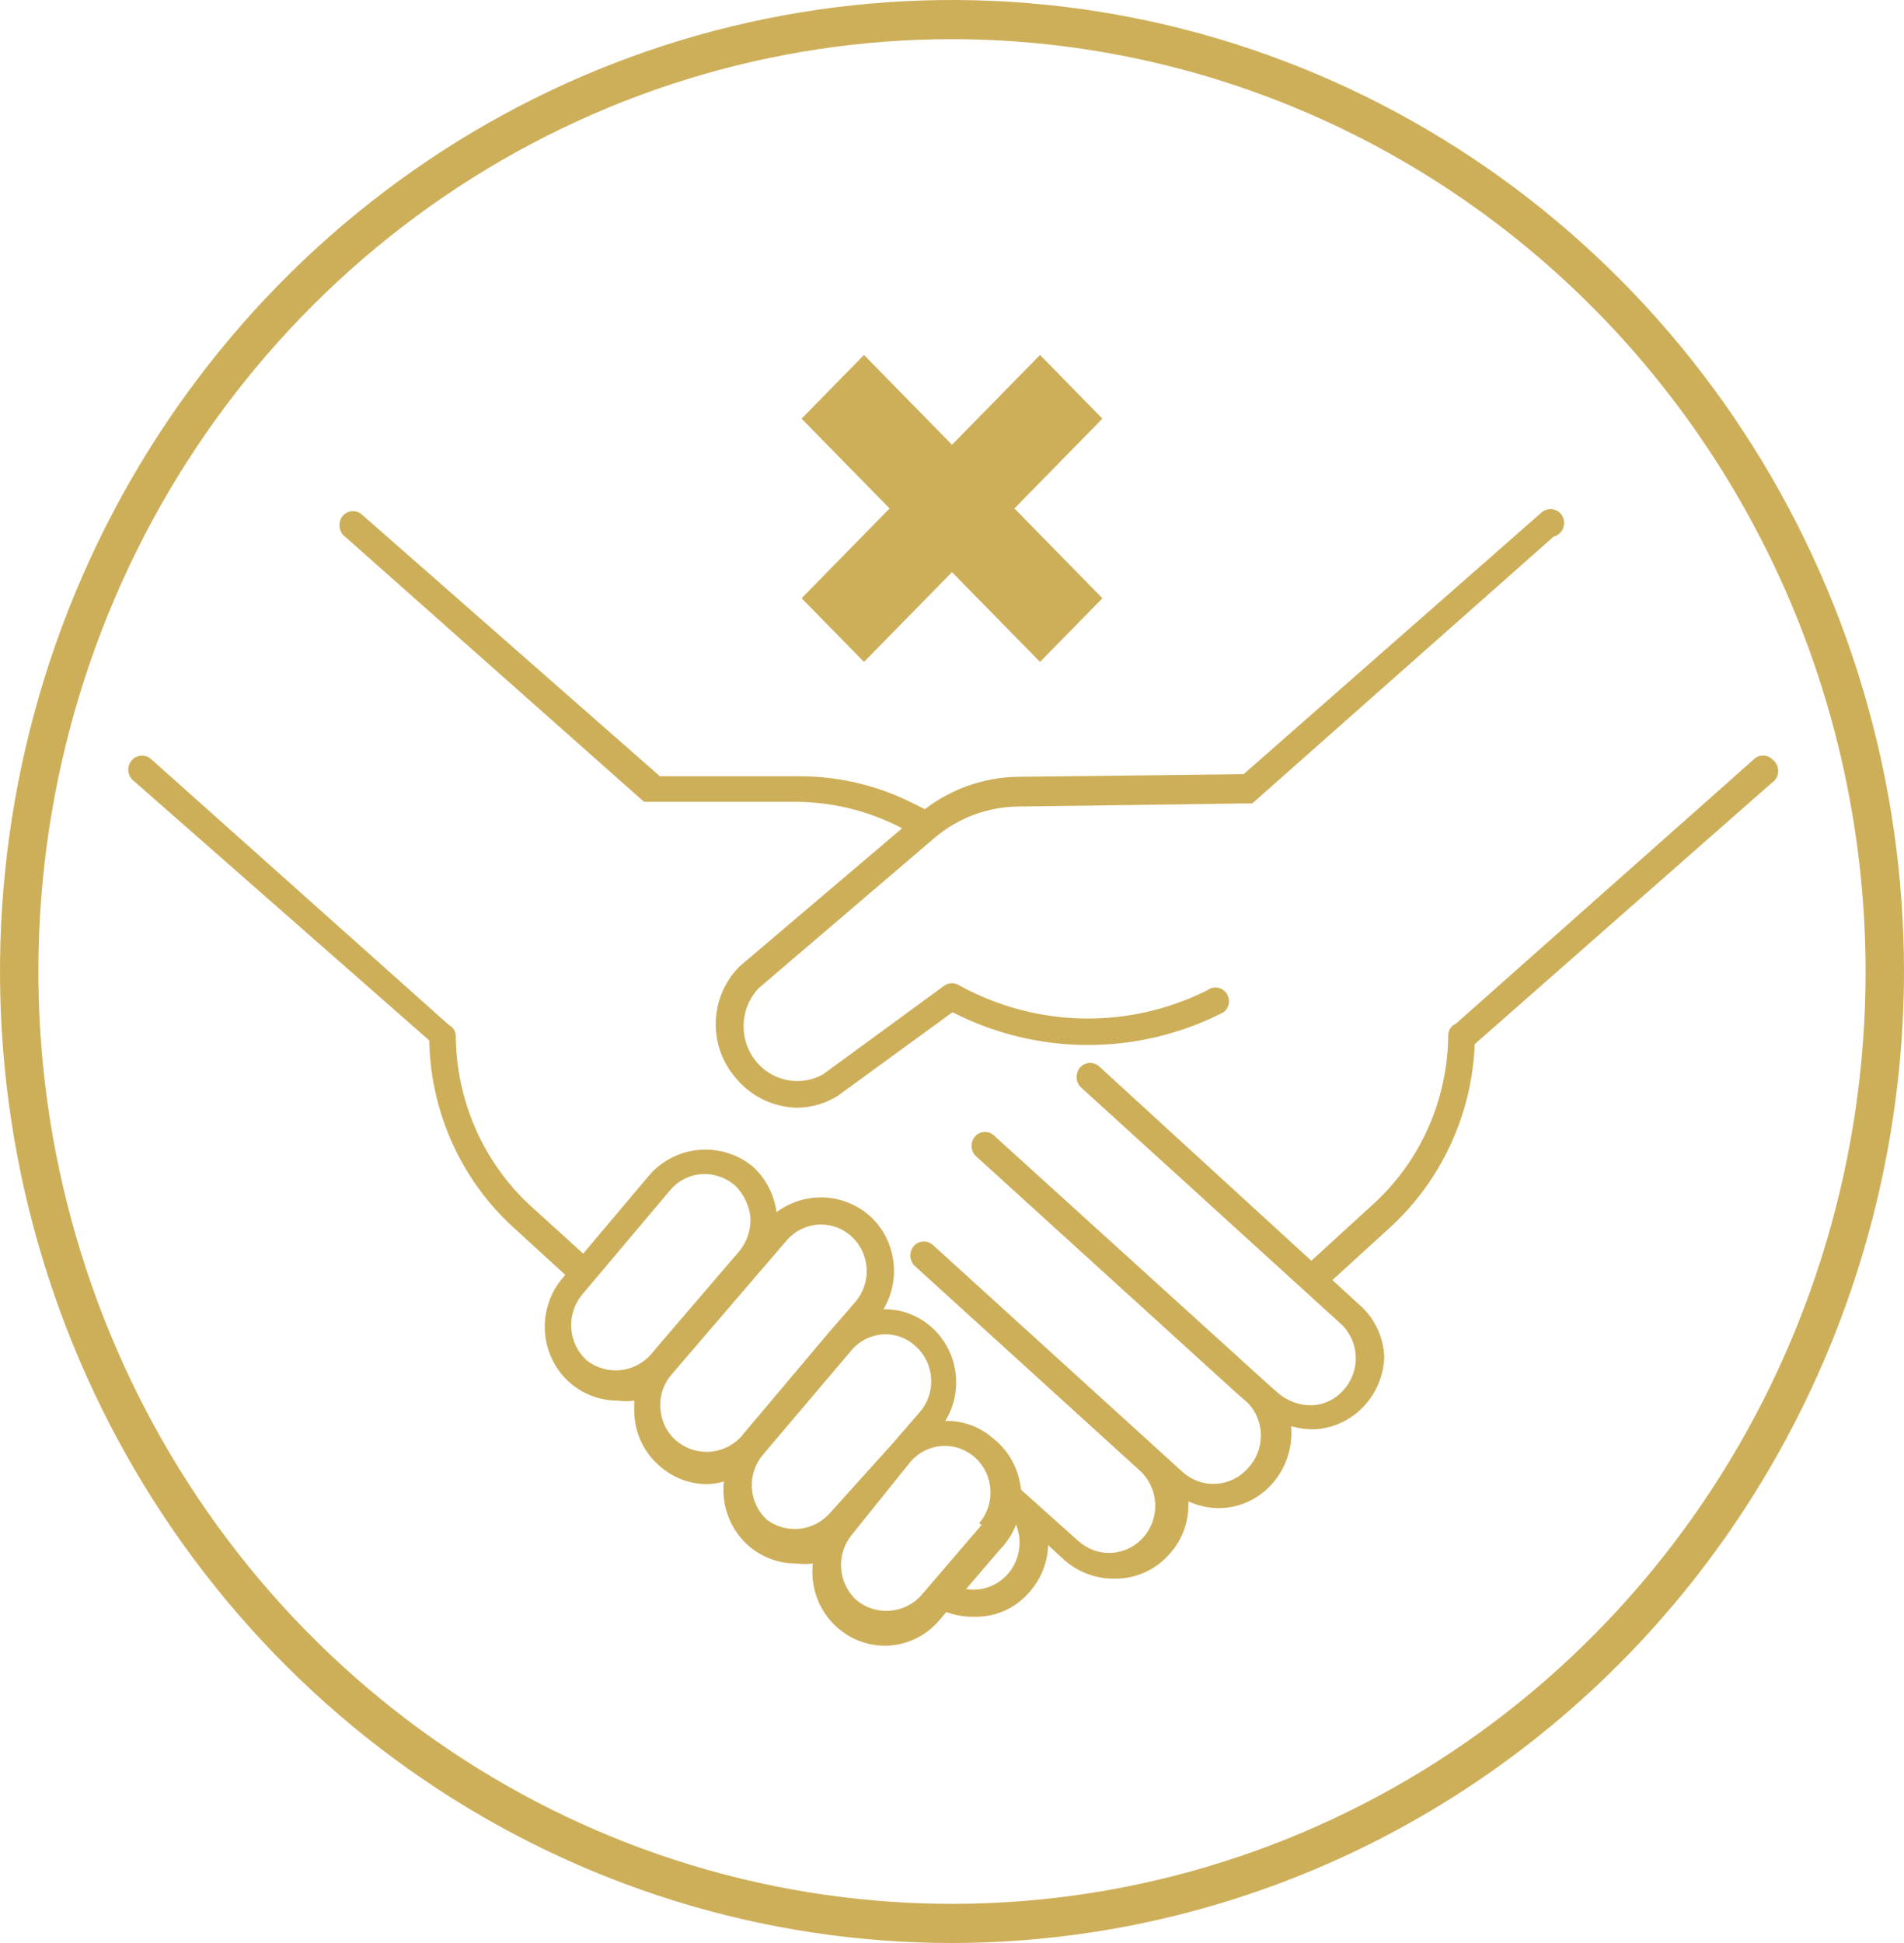 <svg width="50" height="51" viewBox="0 0 50 51" fill="none" xmlns="http://www.w3.org/2000/svg">
<path d="M46.547 19.937C46.515 19.903 46.476 19.877 46.434 19.859C46.391 19.84 46.345 19.831 46.299 19.831C46.253 19.831 46.207 19.84 46.164 19.859C46.122 19.877 46.083 19.903 46.05 19.937L38.232 26.87C38.173 26.895 38.123 26.936 38.087 26.99C38.051 27.044 38.031 27.107 38.031 27.172C38.024 28.015 37.843 28.847 37.501 29.614C37.158 30.381 36.661 31.066 36.042 31.625L34.256 33.256C34.188 33.325 34.151 33.419 34.151 33.516C34.151 33.614 34.188 33.707 34.256 33.776C34.33 33.843 34.425 33.882 34.524 33.886C34.612 33.888 34.697 33.859 34.766 33.804L36.553 32.173C37.206 31.564 37.734 30.829 38.108 30.011C38.481 29.192 38.692 28.307 38.729 27.405L46.521 20.554C46.572 20.522 46.615 20.478 46.646 20.426C46.676 20.373 46.694 20.314 46.697 20.253C46.699 20.192 46.687 20.131 46.661 20.076C46.635 20.021 46.596 19.973 46.547 19.937Z" fill="#CEAF59"/>
<path d="M11.969 27.172C11.964 27.113 11.943 27.058 11.91 27.01C11.877 26.962 11.833 26.923 11.781 26.898L3.95 19.909C3.877 19.853 3.787 19.827 3.696 19.836C3.605 19.844 3.521 19.887 3.46 19.956C3.4 20.025 3.366 20.115 3.367 20.208C3.368 20.301 3.404 20.39 3.466 20.457L11.271 27.309C11.288 28.227 11.489 29.132 11.861 29.968C12.233 30.804 12.768 31.555 13.434 32.173L15.126 33.721C15.239 33.499 15.405 33.31 15.61 33.173L13.904 31.625C13.297 31.059 12.812 30.371 12.479 29.605C12.146 28.838 11.973 28.01 11.969 27.172ZM35.707 34.256L28.882 28.007C28.814 27.939 28.723 27.9 28.627 27.9C28.532 27.9 28.44 27.939 28.372 28.007C28.308 28.078 28.272 28.171 28.272 28.268C28.272 28.364 28.308 28.457 28.372 28.528L35.196 34.735C35.316 34.842 35.413 34.973 35.483 35.118C35.553 35.264 35.593 35.423 35.602 35.585C35.611 35.747 35.587 35.91 35.534 36.062C35.48 36.215 35.398 36.356 35.29 36.475C35.186 36.598 35.058 36.697 34.915 36.768C34.772 36.838 34.616 36.879 34.457 36.886C34.134 36.894 33.819 36.782 33.571 36.571L33.275 36.311L26.115 29.816C26.082 29.783 26.044 29.756 26.001 29.738C25.959 29.72 25.913 29.71 25.866 29.71C25.82 29.71 25.774 29.72 25.732 29.738C25.689 29.756 25.65 29.783 25.618 29.816C25.551 29.885 25.513 29.979 25.513 30.076C25.513 30.174 25.551 30.268 25.618 30.337L32.509 36.599L32.778 36.832C32.992 37.061 33.111 37.365 33.111 37.681C33.111 37.998 32.992 38.302 32.778 38.531C32.564 38.777 32.263 38.927 31.941 38.947C31.618 38.968 31.301 38.857 31.059 38.64L24.516 32.694C24.448 32.625 24.357 32.587 24.261 32.587C24.166 32.587 24.074 32.625 24.006 32.694C23.942 32.764 23.906 32.858 23.906 32.954C23.906 33.05 23.942 33.143 24.006 33.214L29.93 38.599C30.171 38.817 30.316 39.124 30.335 39.452C30.354 39.779 30.245 40.101 30.031 40.346C29.817 40.592 29.517 40.74 29.195 40.76C28.874 40.779 28.559 40.667 28.318 40.449L26.787 39.079L26.357 38.695C26.363 38.759 26.363 38.823 26.357 38.887C26.364 38.942 26.364 38.997 26.357 39.051C26.33 39.045 26.303 39.045 26.276 39.051C26.233 39.114 26.21 39.188 26.21 39.264C26.21 39.34 26.233 39.414 26.276 39.476L26.343 39.545C26.589 39.756 26.743 40.057 26.771 40.384C26.798 40.71 26.698 41.034 26.491 41.285C26.389 41.409 26.264 41.511 26.122 41.586C25.981 41.661 25.827 41.707 25.669 41.721C25.349 41.749 25.031 41.647 24.785 41.436C24.651 41.648 24.466 41.823 24.248 41.943C24.617 42.276 25.098 42.452 25.591 42.436H25.699C25.955 42.427 26.207 42.364 26.438 42.251C26.669 42.138 26.875 41.977 27.042 41.778C27.339 41.443 27.51 41.011 27.526 40.559L27.942 40.942C28.314 41.272 28.793 41.448 29.285 41.436C29.557 41.438 29.826 41.38 30.074 41.267C30.322 41.153 30.543 40.986 30.723 40.778C30.888 40.593 31.016 40.377 31.099 40.142C31.182 39.907 31.218 39.657 31.206 39.408C31.452 39.52 31.717 39.581 31.985 39.586C32.257 39.588 32.526 39.53 32.774 39.417C33.022 39.303 33.244 39.137 33.423 38.928C33.599 38.726 33.733 38.489 33.816 38.232C33.899 37.975 33.93 37.704 33.907 37.435C34.073 37.483 34.244 37.511 34.417 37.517H34.538C35.016 37.487 35.466 37.277 35.801 36.927C36.136 36.578 36.332 36.114 36.351 35.626C36.343 35.364 36.281 35.108 36.17 34.872C36.059 34.636 35.901 34.426 35.707 34.256ZM24.315 22.033C24.396 22.032 24.474 22.003 24.537 21.952C24.6 21.9 24.645 21.828 24.663 21.748C24.682 21.668 24.673 21.583 24.639 21.508C24.605 21.433 24.548 21.372 24.476 21.334L23.925 21.06C23.02 20.613 22.029 20.379 21.024 20.375H17.329L9.524 13.524C9.457 13.456 9.365 13.417 9.269 13.417C9.174 13.417 9.082 13.456 9.014 13.524C8.95 13.595 8.914 13.688 8.914 13.784C8.914 13.881 8.95 13.974 9.014 14.045L16.913 21.047H16.98H17.101H20.943C21.841 21.057 22.726 21.268 23.536 21.663L24.087 21.937C24.114 21.971 24.149 21.997 24.189 22.014C24.229 22.03 24.272 22.037 24.315 22.033Z" fill="#CEAF59"/>
<path d="M40.973 13.469C40.905 13.401 40.813 13.362 40.717 13.362C40.622 13.362 40.53 13.401 40.462 13.469L32.657 20.321L26.773 20.389C25.788 20.392 24.836 20.752 24.087 21.403L19.425 25.363C19.052 25.733 18.829 26.233 18.799 26.763C18.769 27.293 18.935 27.815 19.264 28.227C19.463 28.485 19.715 28.696 20.003 28.843C20.291 28.989 20.608 29.069 20.93 29.076C21.309 29.073 21.681 28.964 22.004 28.761L25.013 26.569C26.118 27.135 27.337 27.43 28.573 27.43C29.81 27.43 31.029 27.135 32.133 26.569C32.208 26.511 32.257 26.425 32.27 26.329C32.282 26.234 32.257 26.138 32.2 26.062C32.143 25.985 32.059 25.935 31.966 25.923C31.873 25.91 31.778 25.935 31.703 25.993C30.688 26.501 29.569 26.755 28.438 26.733C27.307 26.712 26.198 26.416 25.201 25.87C25.142 25.829 25.072 25.808 25 25.808C24.928 25.808 24.858 25.829 24.799 25.87L21.615 28.199C21.319 28.365 20.975 28.416 20.645 28.345C20.315 28.274 20.021 28.084 19.816 27.811C19.611 27.537 19.509 27.198 19.529 26.855C19.548 26.511 19.688 26.186 19.922 25.939L24.543 21.992C25.162 21.466 25.941 21.176 26.746 21.17L32.765 21.088H32.886L40.798 14.086C40.86 14.071 40.917 14.039 40.963 13.994C41.009 13.948 41.043 13.892 41.06 13.829C41.078 13.767 41.079 13.7 41.064 13.637C41.048 13.574 41.017 13.516 40.973 13.469Z" fill="#CEAF59"/>
<path d="M26.075 37.75C25.727 37.447 25.282 37.286 24.825 37.297C25.004 37.005 25.102 36.669 25.109 36.324C25.116 35.979 25.032 35.639 24.866 35.339C24.7 35.039 24.457 34.79 24.164 34.619C23.871 34.447 23.538 34.36 23.2 34.365C23.433 33.975 23.524 33.513 23.455 33.062C23.386 32.61 23.162 32.198 22.824 31.899C22.486 31.61 22.062 31.445 21.622 31.43C21.181 31.416 20.748 31.552 20.392 31.817C20.331 31.357 20.112 30.935 19.774 30.625C19.386 30.305 18.895 30.146 18.397 30.179C17.899 30.212 17.432 30.435 17.088 30.803L14.777 33.543C14.445 33.931 14.277 34.437 14.309 34.95C14.342 35.464 14.573 35.943 14.952 36.283C15.303 36.593 15.751 36.763 16.214 36.763C16.361 36.785 16.511 36.785 16.658 36.763C16.651 36.873 16.651 36.983 16.658 37.092C16.666 37.353 16.728 37.61 16.839 37.846C16.95 38.082 17.108 38.292 17.302 38.462C17.65 38.779 18.099 38.955 18.565 38.956C18.715 38.953 18.864 38.93 19.009 38.887C18.978 39.158 19.005 39.434 19.086 39.694C19.168 39.954 19.302 40.194 19.481 40.397C19.66 40.6 19.88 40.763 20.125 40.873C20.37 40.984 20.635 41.04 20.903 41.038C21.05 41.058 21.199 41.058 21.346 41.038C21.31 41.348 21.349 41.663 21.459 41.954C21.569 42.245 21.747 42.505 21.977 42.71C22.165 42.879 22.383 43.009 22.62 43.092C22.857 43.175 23.107 43.209 23.357 43.193C23.607 43.176 23.851 43.109 24.076 42.996C24.3 42.882 24.5 42.725 24.664 42.532L26.263 40.668C26.455 40.472 26.603 40.237 26.699 39.978C26.794 39.719 26.834 39.442 26.817 39.166C26.799 38.889 26.724 38.62 26.596 38.376C26.468 38.132 26.29 37.918 26.075 37.75ZM15.408 35.708C15.17 35.494 15.024 35.193 15.001 34.87C14.979 34.547 15.081 34.228 15.287 33.981L17.598 31.241C17.711 31.107 17.851 31 18.009 30.926C18.167 30.853 18.338 30.815 18.512 30.816C18.802 30.821 19.082 30.927 19.304 31.118C19.533 31.343 19.676 31.644 19.707 31.967C19.72 32.287 19.615 32.6 19.412 32.844L17.343 35.256L17.101 35.544C16.891 35.784 16.6 35.934 16.286 35.965C15.972 35.995 15.659 35.904 15.408 35.708ZM17.746 37.804C17.627 37.7 17.53 37.572 17.461 37.428C17.392 37.285 17.352 37.128 17.343 36.969C17.329 36.807 17.349 36.645 17.4 36.492C17.451 36.339 17.532 36.198 17.638 36.078L17.8 35.886L20.661 32.556C20.765 32.436 20.891 32.337 21.033 32.267C21.174 32.196 21.328 32.154 21.485 32.144C21.642 32.134 21.8 32.156 21.949 32.207C22.098 32.259 22.235 32.341 22.354 32.447C22.472 32.553 22.568 32.682 22.638 32.826C22.707 32.97 22.748 33.127 22.758 33.287C22.768 33.448 22.747 33.608 22.696 33.761C22.645 33.913 22.565 34.053 22.461 34.173L21.749 34.995L19.439 37.736C19.216 37.962 18.919 38.095 18.605 38.108C18.292 38.12 17.985 38.012 17.746 37.804ZM20.151 39.901C20.032 39.795 19.935 39.666 19.865 39.522C19.796 39.378 19.755 39.221 19.745 39.06C19.735 38.9 19.756 38.739 19.807 38.587C19.858 38.435 19.939 38.295 20.043 38.175L22.367 35.434C22.478 35.306 22.615 35.203 22.767 35.132C22.92 35.061 23.086 35.024 23.254 35.023C23.547 35.021 23.831 35.134 24.046 35.338C24.165 35.444 24.262 35.573 24.331 35.717C24.401 35.861 24.442 36.018 24.452 36.178C24.462 36.339 24.441 36.5 24.39 36.652C24.338 36.804 24.258 36.944 24.154 37.065L23.442 37.887L21.776 39.736C21.57 39.958 21.292 40.097 20.993 40.127C20.695 40.157 20.396 40.077 20.151 39.901ZM25.779 40.024L24.181 41.888C23.964 42.12 23.669 42.26 23.355 42.28C23.041 42.301 22.732 42.2 22.488 41.997C22.252 41.782 22.108 41.48 22.088 41.157C22.067 40.834 22.173 40.516 22.38 40.271L23.912 38.366C24.016 38.246 24.142 38.147 24.284 38.077C24.425 38.006 24.579 37.964 24.736 37.954C24.893 37.944 25.051 37.965 25.2 38.017C25.349 38.069 25.486 38.151 25.605 38.257C25.723 38.363 25.819 38.492 25.889 38.636C25.958 38.78 25.999 38.937 26.009 39.097C26.019 39.258 25.998 39.418 25.947 39.57C25.896 39.722 25.816 39.863 25.712 39.983L25.779 40.024Z" fill="#CEAF59"/>
<path d="M28.95 10.989L27.311 9.317L25 11.674L22.689 9.317L21.05 10.989L23.361 13.346L21.05 15.703L22.689 17.374L25 15.018L27.311 17.374L28.95 15.703L26.639 13.346L28.95 10.989Z" fill="#CEAF59"/>
<path d="M25 51C20.055 51 15.222 49.505 11.111 46.703C7 43.901 3.795 39.918 1.903 35.258C0.011 30.599 -0.484 25.472 0.48 20.525C1.445 15.579 3.826 11.035 7.322 7.469C10.819 3.903 15.273 1.474 20.123 0.49C24.972 -0.494 29.999 0.011 34.567 1.941C39.135 3.871 43.04 7.14 45.787 11.333C48.534 15.526 50 20.457 50 25.5C49.993 32.261 47.357 38.743 42.67 43.523C37.983 48.304 31.628 50.993 25 51ZM25 1.028C20.255 1.028 15.616 2.463 11.671 5.152C7.725 7.841 4.65 11.663 2.834 16.135C1.018 20.607 0.543 25.527 1.469 30.274C2.394 35.022 4.679 39.382 8.035 42.805C11.39 46.227 15.665 48.558 20.319 49.502C24.973 50.446 29.797 49.962 34.181 48.109C38.566 46.257 42.313 43.121 44.949 39.096C47.585 35.072 48.992 30.34 48.992 25.5C48.985 19.012 46.455 12.791 41.957 8.203C37.459 3.616 31.361 1.035 25 1.028Z" fill="#CEAF59"/>
</svg>
